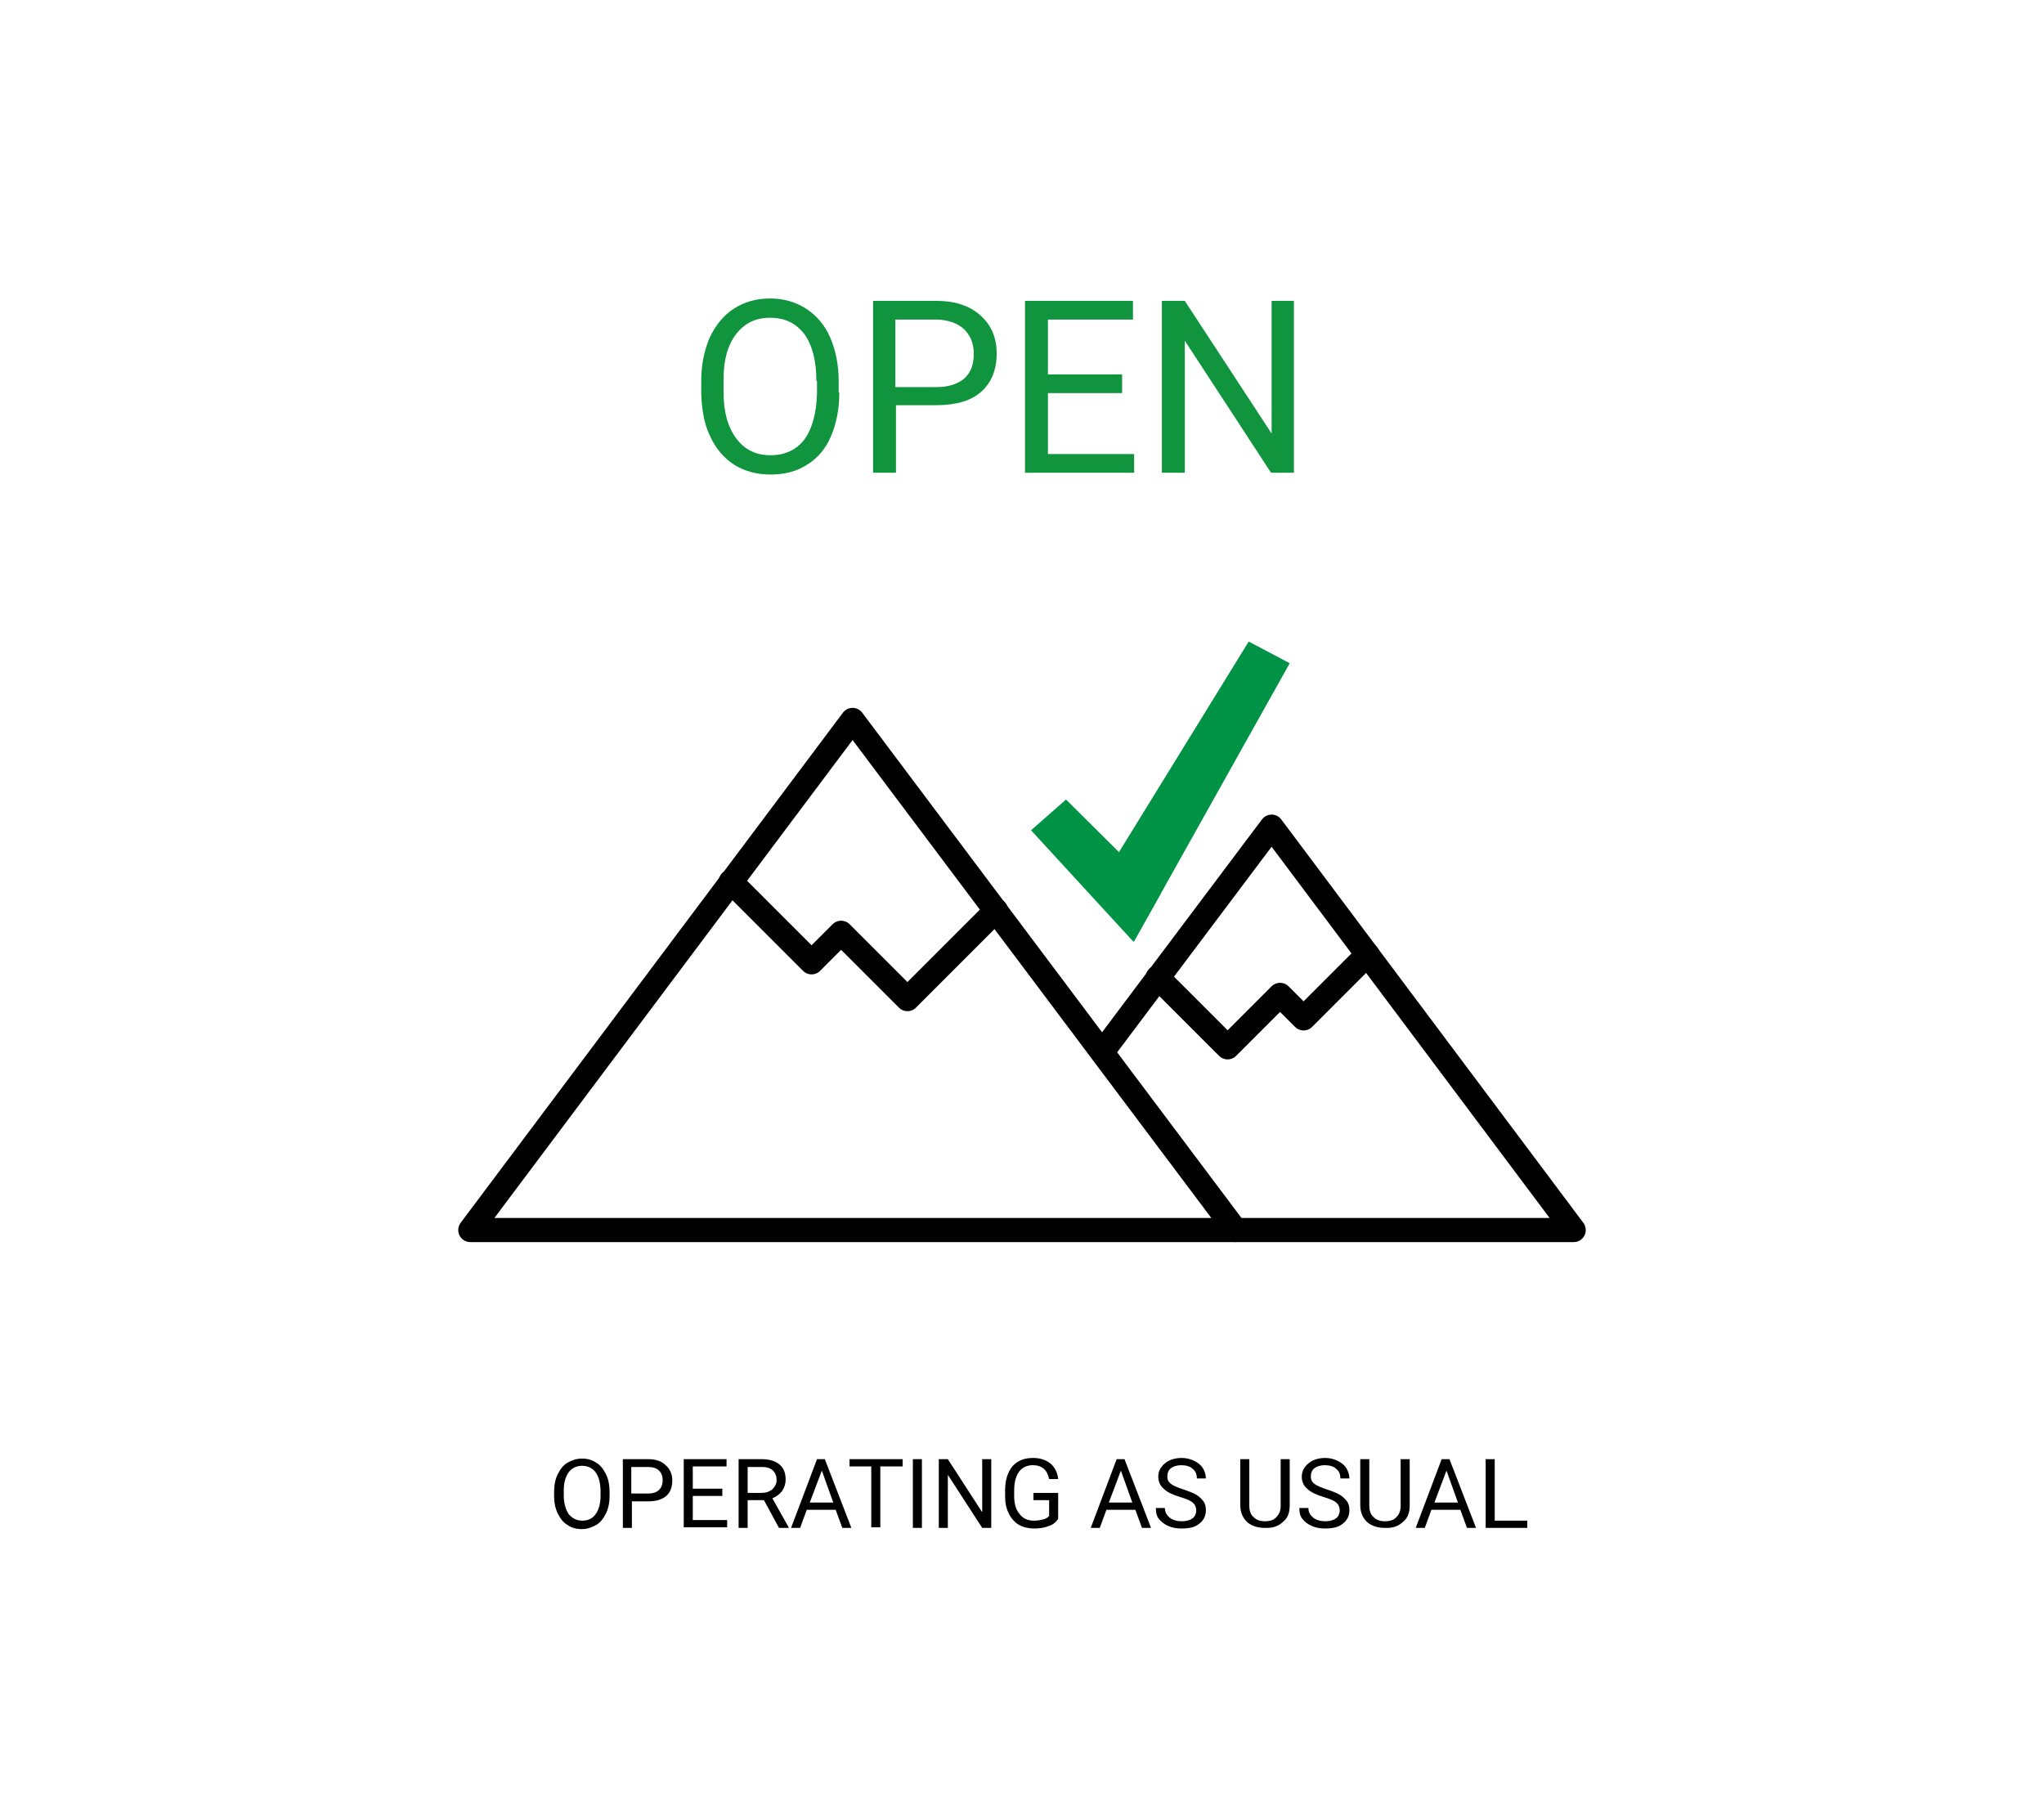 <?xml version="1.0" encoding="utf-8"?>
<!-- Generator: Adobe Illustrator 23.0.6, SVG Export Plug-In . SVG Version: 6.00 Build 0)  -->
<svg version="1.1" id="Layer_1" xmlns="http://www.w3.org/2000/svg" xmlns:xlink="http://www.w3.org/1999/xlink" x="0px" y="0px"
	 viewBox="0 0 339 301.8" style="enable-background:new 0 0 339 301.8;" xml:space="preserve">
<style type="text/css">
	.st0{fill:#009245;}
	.st1{fill:none;stroke:#000000;stroke-width:4;stroke-linecap:round;stroke-linejoin:round;stroke-miterlimit:10;}
	.st2{fill:none;}
	.st3{fill:#10943D;}
</style>
<path class="st0" d="M213.9,110l-25.8,46.1l-7-7.5l26-42.2L213.9,110z"/>
<path class="st0" d="M176.8,132.6l15.7,15.6l-4.5,8L171,137.7L176.8,132.6z"/>
<path class="st1" d="M141.4,119.4L78,204h126.9L141.4,119.4z"/>
<path class="st1" d="M121.2,146.2l13.4,13.4l4.9-4.9l11,11l14.7-14.7"/>
<path class="st1" d="M182.8,174.5l28.1-37.4L261,204h-56.1"/>
<path class="st1" d="M226.8,158.3l-10.6,10.6l-3.9-3.9l-8.7,8.7l-11.6-11.6"/>
<path class="st2" d="M0.5,0h338v301.8H0.5V0z"/>
<path class="st3" d="M139.2,65.1c0,2.8-0.5,5.2-1.4,7.3c-0.9,2.1-2.3,3.7-4,4.7c-1.7,1.1-3.7,1.6-6,1.6c-2.2,0-4.2-0.5-6-1.6
	c-1.7-1.1-3.1-2.7-4-4.7c-1-2-1.4-4.4-1.5-7.1v-2.1c0-2.7,0.5-5.1,1.4-7.2c1-2.1,2.3-3.7,4-4.8c1.7-1.1,3.7-1.7,6-1.7
	c2.3,0,4.3,0.6,6,1.7c1.7,1.1,3.1,2.7,4,4.8c0.9,2.1,1.4,4.5,1.4,7.3V65.1z M135.4,63.2c0-3.4-0.7-6-2-7.8c-1.4-1.8-3.2-2.7-5.7-2.7
	c-2.4,0-4.2,0.9-5.6,2.7c-1.4,1.8-2.1,4.3-2.1,7.5v2.1c0,3.3,0.7,5.8,2.1,7.7c1.4,1.9,3.3,2.8,5.7,2.8c2.4,0,4.3-0.9,5.6-2.6
	c1.3-1.8,2-4.3,2.1-7.6V63.2z M148.6,67.3v11.1h-3.8V49.9h10.5c3.1,0,5.5,0.8,7.3,2.4c1.8,1.6,2.7,3.7,2.7,6.3
	c0,2.8-0.9,4.9-2.6,6.4c-1.7,1.5-4.2,2.2-7.4,2.2H148.6z M148.6,64.2h6.7c2,0,3.5-0.5,4.6-1.4c1.1-1,1.6-2.3,1.6-4.1
	c0-1.7-0.5-3-1.6-4.1c-1.1-1-2.5-1.5-4.4-1.6h-7V64.2z M186.1,65.2h-12.3v10.1h14.3v3.1H170V49.9h17.9V53h-14.1v9.1h12.3V65.2z
	 M214.6,78.4h-3.8l-14.3-21.9v21.9h-3.8V49.9h3.8l14.4,22v-22h3.7V78.4z"/>
<path d="M101.1,248.1c0,1.1-0.2,2.1-0.6,2.9c-0.4,0.8-0.9,1.5-1.6,1.9s-1.5,0.7-2.4,0.7c-0.9,0-1.7-0.2-2.4-0.7
	c-0.7-0.4-1.2-1.1-1.6-1.9c-0.4-0.8-0.6-1.8-0.6-2.8v-0.8c0-1.1,0.2-2.1,0.6-2.9c0.4-0.8,0.9-1.5,1.6-1.9c0.7-0.4,1.5-0.7,2.4-0.7
	c0.9,0,1.7,0.2,2.4,0.7c0.7,0.4,1.2,1.1,1.6,1.9c0.4,0.8,0.6,1.8,0.6,2.9V248.1z M99.6,247.3c0-1.3-0.3-2.4-0.8-3.1
	c-0.5-0.7-1.3-1.1-2.3-1.1c-0.9,0-1.7,0.4-2.2,1.1c-0.5,0.7-0.8,1.7-0.8,3v0.8c0,1.3,0.3,2.3,0.8,3.1c0.6,0.7,1.3,1.1,2.3,1.1
	c1,0,1.7-0.4,2.2-1.1c0.5-0.7,0.8-1.7,0.8-3V247.3z M104.8,248.9v4.5h-1.5V242h4.2c1.2,0,2.2,0.3,2.9,1c0.7,0.6,1.1,1.5,1.1,2.5
	c0,1.1-0.3,2-1,2.6c-0.7,0.6-1.7,0.9-3,0.9H104.8z M104.8,247.7h2.7c0.8,0,1.4-0.2,1.8-0.6c0.4-0.4,0.6-0.9,0.6-1.6
	c0-0.7-0.2-1.2-0.6-1.6c-0.4-0.4-1-0.6-1.8-0.6h-2.8V247.7z M119.8,248.1h-4.9v4h5.7v1.2h-7.2V242h7.1v1.2h-5.6v3.7h4.9V248.1z
	 M126.7,248.8H124v4.6h-1.5V242h3.8c1.3,0,2.3,0.3,3,0.9c0.7,0.6,1,1.4,1,2.5c0,0.7-0.2,1.3-0.6,1.9c-0.4,0.5-0.9,0.9-1.6,1.2
	l2.7,4.8v0.1h-1.6L126.7,248.8z M124,247.6h2.3c0.7,0,1.3-0.2,1.8-0.6c0.4-0.4,0.7-0.9,0.7-1.5c0-0.7-0.2-1.2-0.6-1.6
	c-0.4-0.4-1-0.6-1.8-0.6H124V247.6z M138.6,250.4h-4.8l-1.1,3h-1.5l4.3-11.4h1.3l4.4,11.4h-1.5L138.6,250.4z M134.3,249.2h3.9
	l-1.9-5.3L134.3,249.2z M149.6,243.2H146v10.1h-1.5v-10.1h-3.6V242h8.8V243.2z M152.9,253.4h-1.5V242h1.5V253.4z M164.4,253.4h-1.5
	l-5.7-8.8v8.8h-1.5V242h1.5l5.7,8.8V242h1.5V253.4z M175.5,251.9c-0.4,0.6-0.9,1-1.6,1.2c-0.7,0.3-1.5,0.4-2.4,0.4
	c-0.9,0-1.8-0.2-2.5-0.6c-0.7-0.4-1.3-1.1-1.7-1.9c-0.4-0.8-0.6-1.7-0.6-2.8v-1c0-1.7,0.4-3,1.2-4c0.8-0.9,1.9-1.4,3.4-1.4
	c1.2,0,2.1,0.3,2.9,0.9c0.7,0.6,1.2,1.5,1.3,2.6H174c-0.3-1.5-1.2-2.3-2.7-2.3c-1,0-1.8,0.4-2.3,1.1c-0.5,0.7-0.8,1.7-0.8,3.1v0.9
	c0,1.3,0.3,2.3,0.9,3c0.6,0.8,1.4,1.1,2.4,1.1c0.6,0,1.1-0.1,1.5-0.2s0.8-0.3,1-0.6v-2.6h-2.6v-1.2h4.1V251.9z M188.3,250.4h-4.8
	l-1.1,3h-1.5l4.3-11.4h1.3l4.4,11.4h-1.5L188.3,250.4z M183.9,249.2h3.9l-1.9-5.3L183.9,249.2z M195.8,248.3
	c-1.3-0.4-2.2-0.8-2.8-1.4c-0.6-0.5-0.9-1.2-0.9-2c0-0.9,0.4-1.6,1.1-2.2c0.7-0.6,1.7-0.9,2.8-0.9c0.8,0,1.5,0.2,2.1,0.5
	c0.6,0.3,1.1,0.7,1.4,1.2c0.3,0.5,0.5,1.1,0.5,1.7h-1.5c0-0.7-0.2-1.2-0.7-1.6c-0.4-0.4-1.1-0.6-1.9-0.6c-0.7,0-1.3,0.2-1.7,0.5
	c-0.4,0.3-0.6,0.8-0.6,1.4c0,0.5,0.2,0.9,0.6,1.2c0.4,0.3,1.1,0.6,2,0.9c0.9,0.3,1.7,0.6,2.2,0.9c0.5,0.3,0.9,0.7,1.2,1.1
	c0.3,0.4,0.4,0.9,0.4,1.5c0,0.9-0.4,1.7-1.1,2.2c-0.7,0.6-1.7,0.8-2.9,0.8c-0.8,0-1.5-0.1-2.2-0.4c-0.7-0.3-1.2-0.7-1.6-1.2
	c-0.4-0.5-0.5-1.1-0.5-1.8h1.5c0,0.7,0.3,1.2,0.8,1.6c0.5,0.4,1.2,0.6,2,0.6c0.8,0,1.4-0.2,1.8-0.5c0.4-0.3,0.6-0.8,0.6-1.3
	s-0.2-1-0.6-1.3C197.5,248.9,196.8,248.6,195.8,248.3z M213.9,242v7.7c0,1.1-0.3,2-1,2.6c-0.7,0.7-1.6,1.1-2.7,1.1l-0.4,0
	c-1.2,0-2.2-0.3-3-1c-0.7-0.7-1.1-1.6-1.1-2.8V242h1.5v7.7c0,0.8,0.2,1.5,0.7,1.9c0.5,0.5,1.1,0.7,1.9,0.7c0.8,0,1.5-0.2,1.9-0.7
	c0.5-0.5,0.7-1.1,0.7-1.9V242H213.9z M219.6,248.3c-1.3-0.4-2.2-0.8-2.8-1.4c-0.6-0.5-0.9-1.2-0.9-2c0-0.9,0.4-1.6,1.1-2.2
	c0.7-0.6,1.7-0.9,2.8-0.9c0.8,0,1.5,0.2,2.1,0.5c0.6,0.3,1.1,0.7,1.4,1.2c0.3,0.5,0.5,1.1,0.5,1.7h-1.5c0-0.7-0.2-1.2-0.7-1.6
	c-0.4-0.4-1.1-0.6-1.9-0.6c-0.7,0-1.3,0.2-1.7,0.5c-0.4,0.3-0.6,0.8-0.6,1.4c0,0.5,0.2,0.9,0.6,1.2c0.4,0.3,1.1,0.6,2,0.9
	c0.9,0.3,1.7,0.6,2.2,0.9c0.5,0.3,0.9,0.7,1.2,1.1c0.3,0.4,0.4,0.9,0.4,1.5c0,0.9-0.4,1.7-1.1,2.2c-0.7,0.6-1.7,0.8-2.9,0.8
	c-0.8,0-1.5-0.1-2.2-0.4c-0.7-0.3-1.2-0.7-1.6-1.2c-0.4-0.5-0.5-1.1-0.5-1.8h1.5c0,0.7,0.3,1.2,0.8,1.6c0.5,0.4,1.2,0.6,2,0.6
	c0.8,0,1.4-0.2,1.8-0.5c0.4-0.3,0.6-0.8,0.6-1.3s-0.2-1-0.6-1.3C221.3,248.9,220.6,248.6,219.6,248.3z M233.8,242v7.7
	c0,1.1-0.3,2-1,2.6c-0.7,0.7-1.6,1.1-2.7,1.1l-0.4,0c-1.2,0-2.2-0.3-3-1c-0.7-0.7-1.1-1.6-1.1-2.8V242h1.5v7.7
	c0,0.8,0.2,1.5,0.7,1.9c0.5,0.5,1.1,0.7,1.9,0.7c0.8,0,1.5-0.2,1.9-0.7c0.5-0.5,0.7-1.1,0.7-1.9V242H233.8z M242.2,250.4h-4.8
	l-1.1,3h-1.5l4.3-11.4h1.3l4.4,11.4h-1.5L242.2,250.4z M237.9,249.2h3.9l-1.9-5.3L237.9,249.2z M247.9,252.2h5.4v1.2h-6.9V242h1.5
	V252.2z"/>
</svg>
